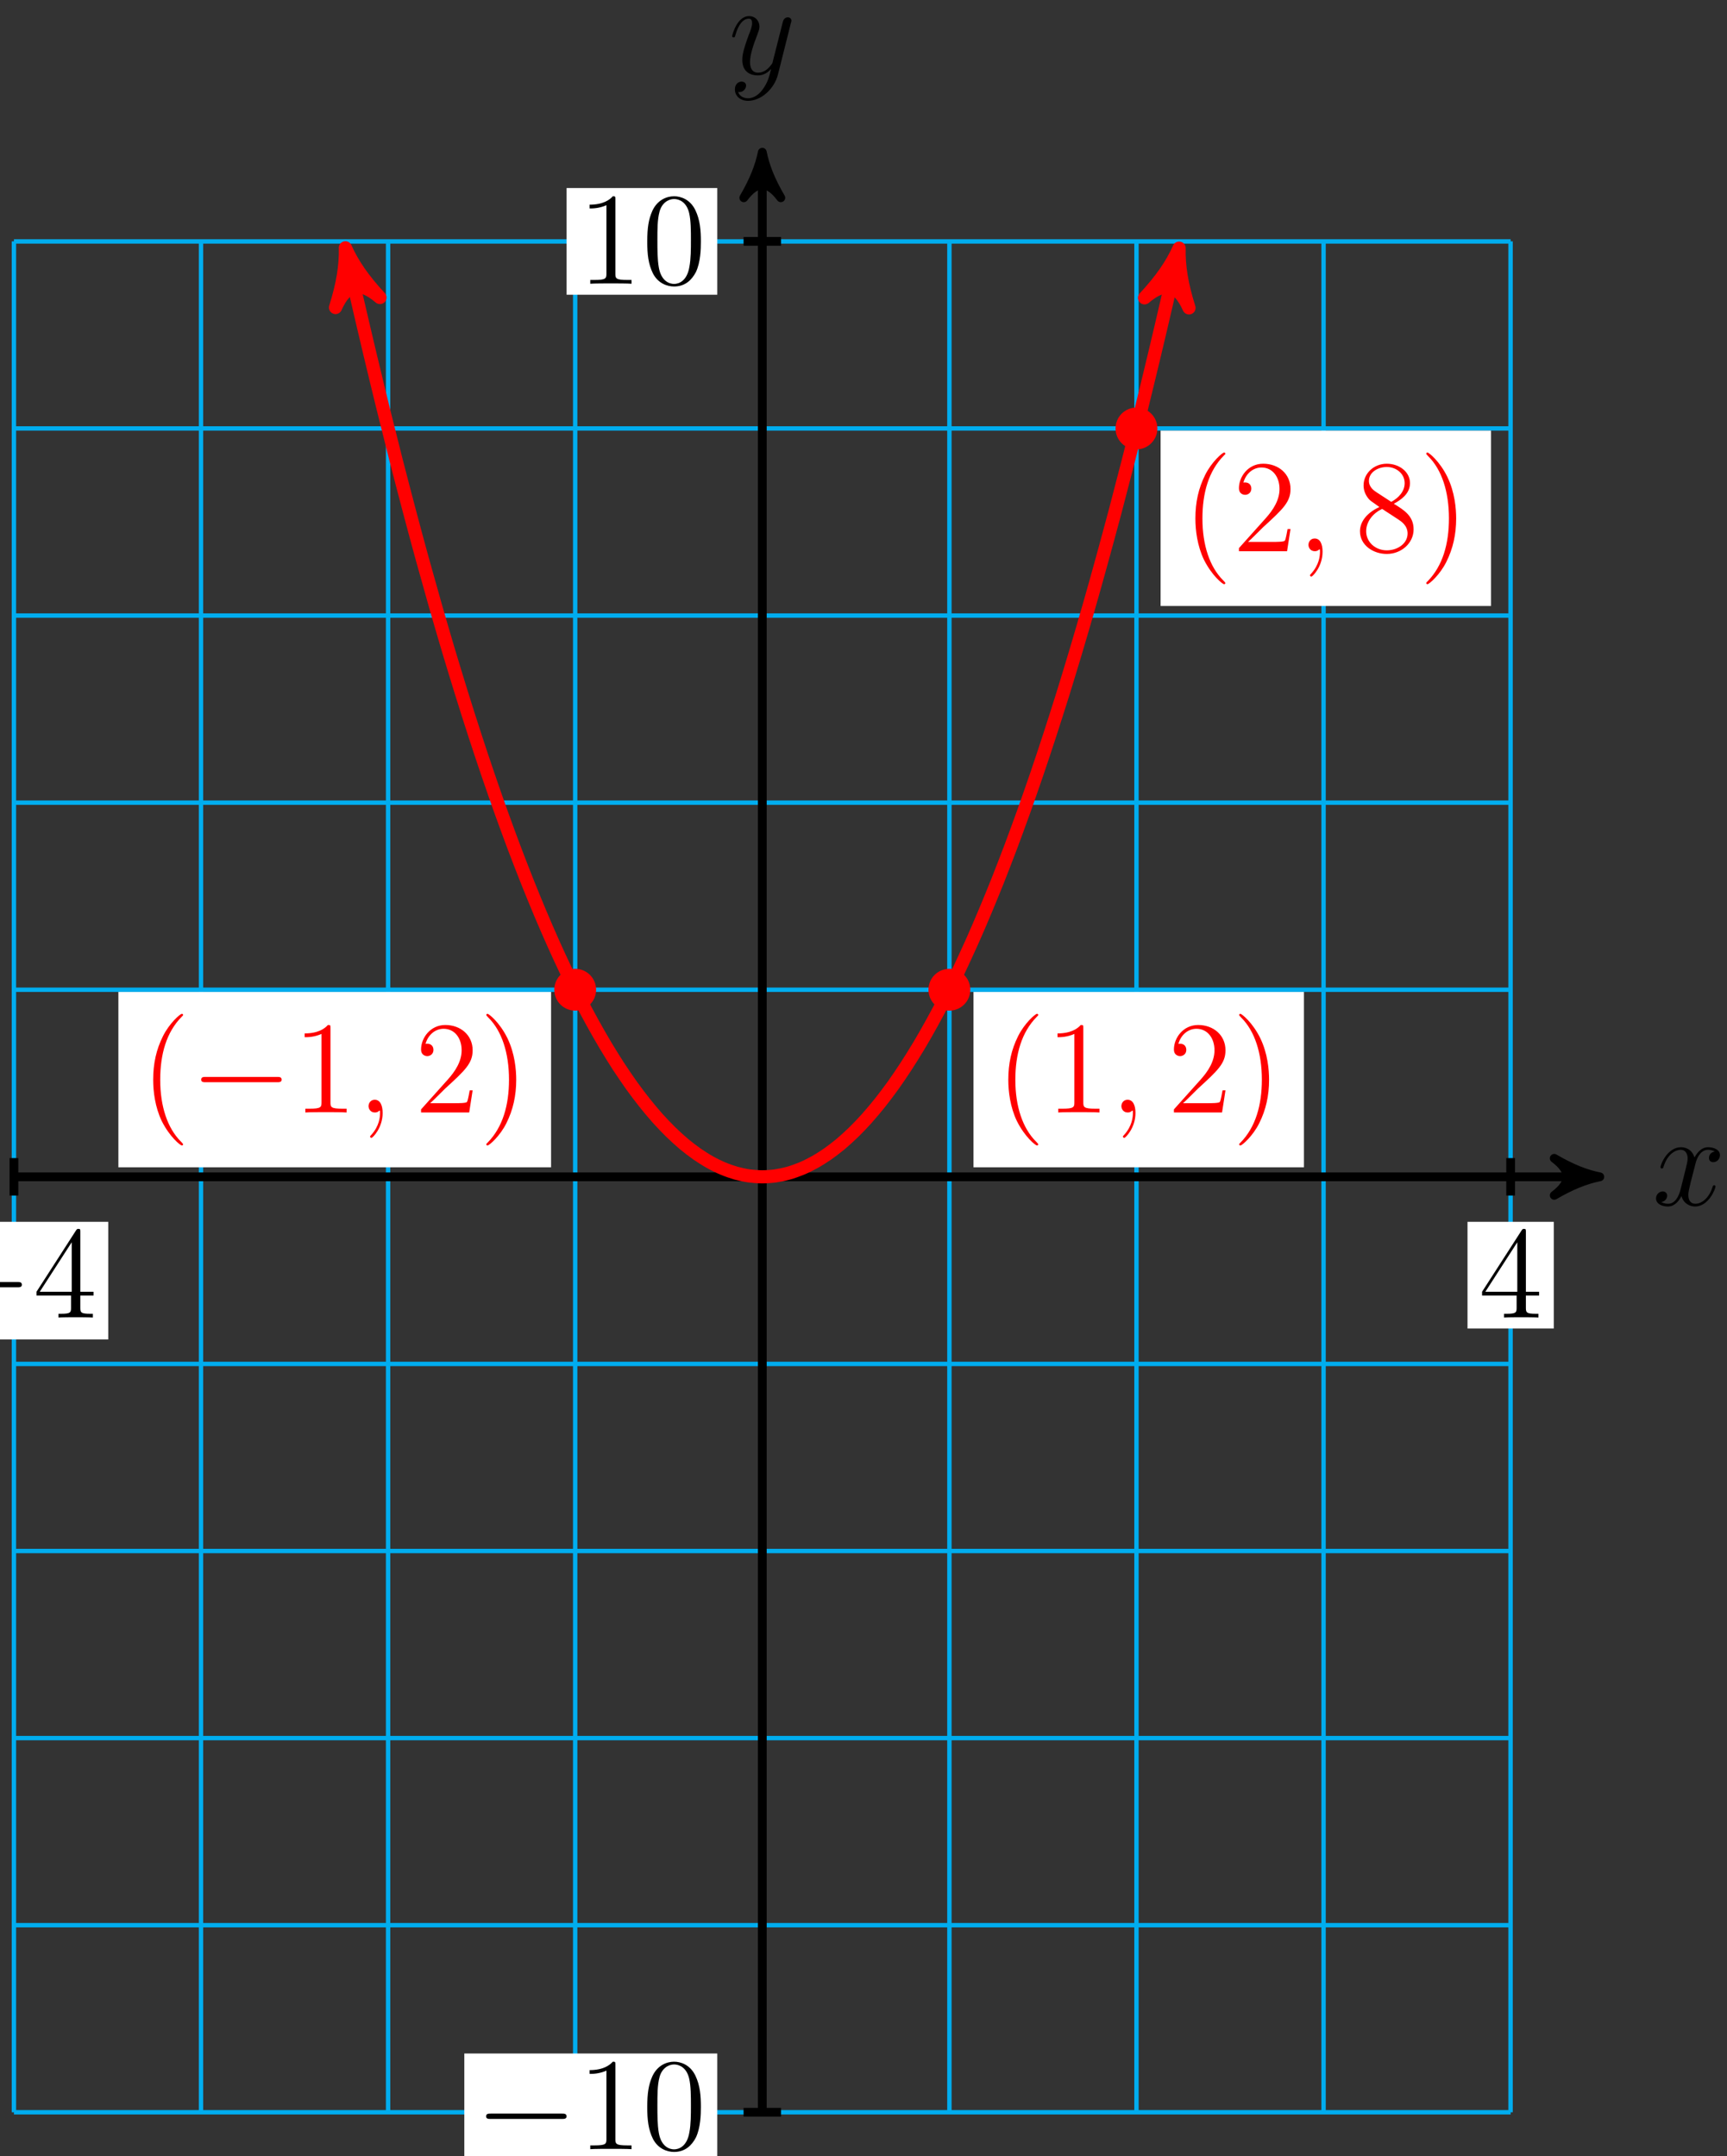 <?xml version="1.0" encoding="UTF-8"?>
<svg xmlns="http://www.w3.org/2000/svg" xmlns:xlink="http://www.w3.org/1999/xlink" width="157pt" height="196pt" viewBox="0 0 157 196" version="1.1">
<rect x="0" y="0" width="157" height="196" fill="#333333" stroke="none"/>
<defs>
<g>
<symbol overflow="visible" id="glyph0-0">
<path style="stroke:none;" d=""/>
</symbol>
<symbol overflow="visible" id="glyph0-1">
<path style="stroke:none;" d="M 5.672 -4.875 C 5.281 -4.812 5.141 -4.516 5.141 -4.297 C 5.141 -4 5.359 -3.906 5.531 -3.906 C 5.891 -3.906 6.141 -4.219 6.141 -4.547 C 6.141 -5.047 5.562 -5.266 5.062 -5.266 C 4.344 -5.266 3.938 -4.547 3.828 -4.328 C 3.547 -5.219 2.812 -5.266 2.594 -5.266 C 1.375 -5.266 0.734 -3.703 0.734 -3.438 C 0.734 -3.391 0.781 -3.328 0.859 -3.328 C 0.953 -3.328 0.984 -3.406 1 -3.453 C 1.406 -4.781 2.219 -5.031 2.562 -5.031 C 3.094 -5.031 3.203 -4.531 3.203 -4.25 C 3.203 -3.984 3.125 -3.703 2.984 -3.125 L 2.578 -1.5 C 2.406 -0.781 2.062 -0.125 1.422 -0.125 C 1.359 -0.125 1.062 -0.125 0.812 -0.281 C 1.25 -0.359 1.344 -0.719 1.344 -0.859 C 1.344 -1.094 1.156 -1.25 0.938 -1.25 C 0.641 -1.25 0.328 -0.984 0.328 -0.609 C 0.328 -0.109 0.891 0.125 1.406 0.125 C 1.984 0.125 2.391 -0.328 2.641 -0.828 C 2.828 -0.125 3.438 0.125 3.875 0.125 C 5.094 0.125 5.734 -1.453 5.734 -1.703 C 5.734 -1.766 5.688 -1.812 5.625 -1.812 C 5.516 -1.812 5.5 -1.75 5.469 -1.656 C 5.141 -0.609 4.453 -0.125 3.906 -0.125 C 3.484 -0.125 3.266 -0.438 3.266 -0.922 C 3.266 -1.188 3.312 -1.375 3.5 -2.156 L 3.922 -3.797 C 4.094 -4.5 4.5 -5.031 5.062 -5.031 C 5.078 -5.031 5.422 -5.031 5.672 -4.875 Z M 5.672 -4.875 "/>
</symbol>
<symbol overflow="visible" id="glyph0-2">
<path style="stroke:none;" d="M 3.141 1.344 C 2.828 1.797 2.359 2.203 1.766 2.203 C 1.625 2.203 1.047 2.172 0.875 1.625 C 0.906 1.641 0.969 1.641 0.984 1.641 C 1.344 1.641 1.594 1.328 1.594 1.047 C 1.594 0.781 1.359 0.688 1.188 0.688 C 0.984 0.688 0.578 0.828 0.578 1.406 C 0.578 2.016 1.094 2.438 1.766 2.438 C 2.969 2.438 4.172 1.344 4.5 0.016 L 5.672 -4.656 C 5.688 -4.703 5.719 -4.781 5.719 -4.859 C 5.719 -5.031 5.562 -5.156 5.391 -5.156 C 5.281 -5.156 5.031 -5.109 4.938 -4.75 L 4.047 -1.234 C 4 -1.016 4 -0.984 3.891 -0.859 C 3.656 -0.531 3.266 -0.125 2.688 -0.125 C 2.016 -0.125 1.953 -0.781 1.953 -1.094 C 1.953 -1.781 2.281 -2.703 2.609 -3.562 C 2.734 -3.906 2.812 -4.078 2.812 -4.312 C 2.812 -4.812 2.453 -5.266 1.859 -5.266 C 0.766 -5.266 0.328 -3.531 0.328 -3.438 C 0.328 -3.391 0.375 -3.328 0.453 -3.328 C 0.562 -3.328 0.578 -3.375 0.625 -3.547 C 0.906 -4.547 1.359 -5.031 1.828 -5.031 C 1.938 -5.031 2.141 -5.031 2.141 -4.641 C 2.141 -4.328 2.016 -3.984 1.828 -3.531 C 1.25 -1.953 1.25 -1.562 1.25 -1.281 C 1.25 -0.141 2.062 0.125 2.656 0.125 C 3 0.125 3.438 0.016 3.844 -0.438 L 3.859 -0.422 C 3.688 0.281 3.562 0.75 3.141 1.344 Z M 3.141 1.344 "/>
</symbol>
<symbol overflow="visible" id="glyph0-3">
<path style="stroke:none;" d="M 2.328 0.047 C 2.328 -0.641 2.109 -1.156 1.609 -1.156 C 1.234 -1.156 1.047 -0.844 1.047 -0.578 C 1.047 -0.328 1.219 0 1.625 0 C 1.781 0 1.906 -0.047 2.016 -0.156 C 2.047 -0.172 2.062 -0.172 2.062 -0.172 C 2.094 -0.172 2.094 -0.016 2.094 0.047 C 2.094 0.438 2.016 1.219 1.328 2 C 1.188 2.141 1.188 2.156 1.188 2.188 C 1.188 2.25 1.25 2.312 1.312 2.312 C 1.406 2.312 2.328 1.422 2.328 0.047 Z M 2.328 0.047 "/>
</symbol>
<symbol overflow="visible" id="glyph1-0">
<path style="stroke:none;" d=""/>
</symbol>
<symbol overflow="visible" id="glyph1-1">
<path style="stroke:none;" d="M 7.875 -2.75 C 8.078 -2.75 8.297 -2.75 8.297 -2.984 C 8.297 -3.234 8.078 -3.234 7.875 -3.234 L 1.406 -3.234 C 1.203 -3.234 0.984 -3.234 0.984 -2.984 C 0.984 -2.75 1.203 -2.75 1.406 -2.75 Z M 7.875 -2.75 "/>
</symbol>
<symbol overflow="visible" id="glyph2-0">
<path style="stroke:none;" d=""/>
</symbol>
<symbol overflow="visible" id="glyph2-1">
<path style="stroke:none;" d="M 4.312 -7.781 C 4.312 -8.016 4.312 -8.062 4.141 -8.062 C 4.047 -8.062 4.016 -8.062 3.922 -7.922 L 0.328 -2.344 L 0.328 -2 L 3.469 -2 L 3.469 -0.906 C 3.469 -0.469 3.438 -0.344 2.562 -0.344 L 2.328 -0.344 L 2.328 0 C 2.609 -0.031 3.547 -0.031 3.891 -0.031 C 4.219 -0.031 5.172 -0.031 5.453 0 L 5.453 -0.344 L 5.219 -0.344 C 4.344 -0.344 4.312 -0.469 4.312 -0.906 L 4.312 -2 L 5.516 -2 L 5.516 -2.344 L 4.312 -2.344 Z M 3.531 -6.844 L 3.531 -2.344 L 0.625 -2.344 Z M 3.531 -6.844 "/>
</symbol>
<symbol overflow="visible" id="glyph2-2">
<path style="stroke:none;" d="M 3.438 -7.656 C 3.438 -7.938 3.438 -7.953 3.203 -7.953 C 2.922 -7.625 2.312 -7.188 1.094 -7.188 L 1.094 -6.844 C 1.359 -6.844 1.953 -6.844 2.625 -7.141 L 2.625 -0.922 C 2.625 -0.484 2.578 -0.344 1.531 -0.344 L 1.156 -0.344 L 1.156 0 C 1.484 -0.031 2.641 -0.031 3.031 -0.031 C 3.438 -0.031 4.578 -0.031 4.906 0 L 4.906 -0.344 L 4.531 -0.344 C 3.484 -0.344 3.438 -0.484 3.438 -0.922 Z M 3.438 -7.656 "/>
</symbol>
<symbol overflow="visible" id="glyph2-3">
<path style="stroke:none;" d="M 5.359 -3.828 C 5.359 -4.812 5.297 -5.781 4.859 -6.688 C 4.375 -7.688 3.516 -7.953 2.922 -7.953 C 2.234 -7.953 1.391 -7.609 0.938 -6.609 C 0.609 -5.859 0.484 -5.109 0.484 -3.828 C 0.484 -2.672 0.578 -1.797 1 -0.938 C 1.469 -0.031 2.297 0.25 2.922 0.25 C 3.953 0.25 4.547 -0.375 4.906 -1.062 C 5.328 -1.953 5.359 -3.125 5.359 -3.828 Z M 2.922 0.016 C 2.531 0.016 1.75 -0.203 1.531 -1.5 C 1.406 -2.219 1.406 -3.125 1.406 -3.969 C 1.406 -4.953 1.406 -5.828 1.594 -6.531 C 1.797 -7.344 2.406 -7.703 2.922 -7.703 C 3.375 -7.703 4.062 -7.438 4.297 -6.406 C 4.453 -5.719 4.453 -4.781 4.453 -3.969 C 4.453 -3.172 4.453 -2.266 4.312 -1.531 C 4.094 -0.219 3.328 0.016 2.922 0.016 Z M 2.922 0.016 "/>
</symbol>
<symbol overflow="visible" id="glyph2-4">
<path style="stroke:none;" d="M 3.891 2.906 C 3.891 2.875 3.891 2.844 3.688 2.641 C 2.484 1.438 1.812 -0.531 1.812 -2.969 C 1.812 -5.297 2.375 -7.297 3.766 -8.703 C 3.891 -8.812 3.891 -8.828 3.891 -8.875 C 3.891 -8.938 3.828 -8.969 3.781 -8.969 C 3.625 -8.969 2.641 -8.109 2.062 -6.938 C 1.453 -5.719 1.172 -4.453 1.172 -2.969 C 1.172 -1.906 1.344 -0.484 1.953 0.781 C 2.672 2.219 3.641 3 3.781 3 C 3.828 3 3.891 2.969 3.891 2.906 Z M 3.891 2.906 "/>
</symbol>
<symbol overflow="visible" id="glyph2-5">
<path style="stroke:none;" d="M 5.266 -2.016 L 5 -2.016 C 4.953 -1.812 4.859 -1.141 4.75 -0.953 C 4.656 -0.844 3.984 -0.844 3.625 -0.844 L 1.406 -0.844 C 1.734 -1.125 2.469 -1.891 2.766 -2.172 C 4.594 -3.844 5.266 -4.469 5.266 -5.656 C 5.266 -7.031 4.172 -7.953 2.781 -7.953 C 1.406 -7.953 0.578 -6.766 0.578 -5.734 C 0.578 -5.125 1.109 -5.125 1.141 -5.125 C 1.406 -5.125 1.703 -5.312 1.703 -5.688 C 1.703 -6.031 1.484 -6.25 1.141 -6.25 C 1.047 -6.25 1.016 -6.25 0.984 -6.234 C 1.203 -7.047 1.859 -7.609 2.625 -7.609 C 3.641 -7.609 4.266 -6.75 4.266 -5.656 C 4.266 -4.641 3.688 -3.75 3 -2.984 L 0.578 -0.281 L 0.578 0 L 4.953 0 Z M 5.266 -2.016 "/>
</symbol>
<symbol overflow="visible" id="glyph2-6">
<path style="stroke:none;" d="M 3.375 -2.969 C 3.375 -3.891 3.25 -5.359 2.578 -6.75 C 1.875 -8.188 0.891 -8.969 0.766 -8.969 C 0.719 -8.969 0.656 -8.938 0.656 -8.875 C 0.656 -8.828 0.656 -8.812 0.859 -8.609 C 2.062 -7.406 2.719 -5.422 2.719 -2.984 C 2.719 -0.672 2.156 1.328 0.781 2.734 C 0.656 2.844 0.656 2.875 0.656 2.906 C 0.656 2.969 0.719 3 0.766 3 C 0.922 3 1.906 2.141 2.484 0.969 C 3.094 -0.25 3.375 -1.547 3.375 -2.969 Z M 3.375 -2.969 "/>
</symbol>
<symbol overflow="visible" id="glyph2-7">
<path style="stroke:none;" d="M 3.562 -4.312 C 4.156 -4.641 5.031 -5.188 5.031 -6.188 C 5.031 -7.234 4.031 -7.953 2.922 -7.953 C 1.75 -7.953 0.812 -7.078 0.812 -5.984 C 0.812 -5.578 0.938 -5.172 1.266 -4.766 C 1.406 -4.609 1.406 -4.609 2.25 -4.016 C 1.094 -3.484 0.484 -2.672 0.484 -1.812 C 0.484 -0.531 1.703 0.25 2.922 0.25 C 4.25 0.25 5.359 -0.734 5.359 -1.984 C 5.359 -3.203 4.5 -3.734 3.562 -4.312 Z M 1.938 -5.391 C 1.781 -5.5 1.297 -5.812 1.297 -6.391 C 1.297 -7.172 2.109 -7.656 2.922 -7.656 C 3.781 -7.656 4.547 -7.047 4.547 -6.188 C 4.547 -5.453 4.016 -4.859 3.328 -4.484 Z M 2.5 -3.844 L 3.938 -2.906 C 4.25 -2.703 4.812 -2.328 4.812 -1.609 C 4.812 -0.688 3.891 -0.078 2.922 -0.078 C 1.906 -0.078 1.047 -0.812 1.047 -1.812 C 1.047 -2.734 1.719 -3.484 2.5 -3.844 Z M 2.5 -3.844 "/>
</symbol>
</g>
</defs>
<g id="surface1">
<path style="fill:none;stroke-width:0.399;stroke-linecap:butt;stroke-linejoin:miter;stroke:rgb(0%,67.839%,93.729%);stroke-opacity:1;stroke-miterlimit:10;" d="M -68.033 -85.039 L 68.033 -85.039 M -68.033 -68.032 L 68.033 -68.032 M -68.033 -51.024 L 68.033 -51.024 M -68.033 -34.016 L 68.033 -34.016 M -68.033 -17.008 L 68.033 -17.008 M -68.033 -0 L 68.033 -0 M -68.033 17.007 L 68.033 17.007 M -68.033 34.015 L 68.033 34.015 M -68.033 51.023 L 68.033 51.023 M -68.033 68.035 L 68.033 68.035 M -68.033 85.035 L 68.033 85.035 M -68.033 -85.039 L -68.033 85.043 M -51.026 -85.039 L -51.026 85.043 M -34.018 -85.039 L -34.018 85.043 M -17.01 -85.039 L -17.01 85.043 M 0.002 -85.039 L 0.002 85.043 M 17.01 -85.039 L 17.01 85.043 M 34.017 -85.039 L 34.017 85.043 M 51.025 -85.039 L 51.025 85.043 M 68.025 -85.039 L 68.025 85.043 " transform="matrix(1,0,0,-1,69.299,106.984)"/>
<path style="fill:none;stroke-width:0.797;stroke-linecap:butt;stroke-linejoin:miter;stroke:rgb(0%,0%,0%);stroke-opacity:1;stroke-miterlimit:10;" d="M -68.033 -0 L 75.103 -0 " transform="matrix(1,0,0,-1,69.299,106.984)"/>
<path style="fill-rule:nonzero;fill:rgb(0%,0%,0%);fill-opacity:1;stroke-width:0.797;stroke-linecap:butt;stroke-linejoin:round;stroke:rgb(0%,0%,0%);stroke-opacity:1;stroke-miterlimit:10;" d="M 1.036 -0 C -0.261 0.257 -1.554 0.777 -3.109 1.683 C -1.554 0.519 -1.554 -0.52 -3.109 -1.684 C -1.554 -0.778 -0.261 -0.258 1.036 -0 Z M 1.036 -0 " transform="matrix(1,0,0,-1,144.402,106.984)"/>
<g style="fill:rgb(0%,0%,0%);fill-opacity:1;">
  <use xlink:href="#glyph0-1" x="150.219" y="109.558"/>
</g>
<path style="fill:none;stroke-width:0.797;stroke-linecap:butt;stroke-linejoin:miter;stroke:rgb(0%,0%,0%);stroke-opacity:1;stroke-miterlimit:10;" d="M 0.002 -85.039 L 0.002 92.109 " transform="matrix(1,0,0,-1,69.299,106.984)"/>
<path style="fill-rule:nonzero;fill:rgb(0%,0%,0%);fill-opacity:1;stroke-width:0.797;stroke-linecap:butt;stroke-linejoin:round;stroke:rgb(0%,0%,0%);stroke-opacity:1;stroke-miterlimit:10;" d="M 1.037 -0.002 C -0.26 0.26 -1.553 0.776 -3.107 1.682 C -1.553 0.518 -1.553 -0.517 -3.107 -1.685 C -1.553 -0.775 -0.26 -0.26 1.037 -0.002 Z M 1.037 -0.002 " transform="matrix(0,-1,-1,0,69.299,14.873)"/>
<g style="fill:rgb(0%,0%,0%);fill-opacity:1;">
  <use xlink:href="#glyph0-2" x="66.231" y="6.731"/>
</g>
<path style="fill:none;stroke-width:0.797;stroke-linecap:butt;stroke-linejoin:miter;stroke:rgb(0%,0%,0%);stroke-opacity:1;stroke-miterlimit:10;" d="M -68.033 1.703 L -68.033 -1.7 " transform="matrix(1,0,0,-1,69.299,106.984)"/>
<path style=" stroke:none;fill-rule:nonzero;fill:rgb(100%,100%,100%);fill-opacity:1;" d="M -7.305 121.77 L 9.84 121.77 L 9.84 111.074 L -7.305 111.074 Z M -7.305 121.77 "/>
<g style="fill:rgb(0%,0%,0%);fill-opacity:1;">
  <use xlink:href="#glyph1-1" x="-6.31" y="119.777"/>
</g>
<g style="fill:rgb(0%,0%,0%);fill-opacity:1;">
  <use xlink:href="#glyph2-1" x="2.989" y="119.777"/>
</g>
<path style="fill:none;stroke-width:0.797;stroke-linecap:butt;stroke-linejoin:miter;stroke:rgb(0%,0%,0%);stroke-opacity:1;stroke-miterlimit:10;" d="M 68.033 1.703 L 68.033 -1.7 " transform="matrix(1,0,0,-1,69.299,106.984)"/>
<path style=" stroke:none;fill-rule:nonzero;fill:rgb(100%,100%,100%);fill-opacity:1;" d="M 133.41 120.773 L 141.254 120.773 L 141.254 111.074 L 133.41 111.074 Z M 133.41 120.773 "/>
<g style="fill:rgb(0%,0%,0%);fill-opacity:1;">
  <use xlink:href="#glyph2-1" x="134.405" y="119.777"/>
</g>
<path style="fill:none;stroke-width:0.797;stroke-linecap:butt;stroke-linejoin:miter;stroke:rgb(0%,0%,0%);stroke-opacity:1;stroke-miterlimit:10;" d="M 1.701 -85.039 L -1.701 -85.039 " transform="matrix(1,0,0,-1,69.299,106.984)"/>
<path style=" stroke:none;fill-rule:nonzero;fill:rgb(100%,100%,100%);fill-opacity:1;" d="M 42.211 197.371 L 65.207 197.371 L 65.207 186.68 L 42.211 186.68 Z M 42.211 197.371 "/>
<g style="fill:rgb(0%,0%,0%);fill-opacity:1;">
  <use xlink:href="#glyph1-1" x="43.206" y="195.379"/>
</g>
<g style="fill:rgb(0%,0%,0%);fill-opacity:1;">
  <use xlink:href="#glyph2-2" x="52.505" y="195.379"/>
  <use xlink:href="#glyph2-3" x="58.358" y="195.379"/>
</g>
<path style="fill:none;stroke-width:0.797;stroke-linecap:butt;stroke-linejoin:miter;stroke:rgb(0%,0%,0%);stroke-opacity:1;stroke-miterlimit:10;" d="M 1.701 85.043 L -1.701 85.043 " transform="matrix(1,0,0,-1,69.299,106.984)"/>
<path style=" stroke:none;fill-rule:nonzero;fill:rgb(100%,100%,100%);fill-opacity:1;" d="M 51.508 26.793 L 65.207 26.793 L 65.207 17.094 L 51.508 17.094 Z M 51.508 26.793 "/>
<g style="fill:rgb(0%,0%,0%);fill-opacity:1;">
  <use xlink:href="#glyph2-2" x="52.505" y="25.795"/>
  <use xlink:href="#glyph2-3" x="58.358" y="25.795"/>
</g>
<path style="fill:none;stroke-width:1.196;stroke-linecap:butt;stroke-linejoin:miter;stroke:rgb(100%,0%,0%);stroke-opacity:1;stroke-miterlimit:10;" d="M -37.619 83.214 C -37.174 81.238 -37.174 81.238 -36.842 79.808 C -36.514 78.379 -35.983 76.125 -35.654 74.742 C -35.326 73.359 -34.795 71.179 -34.467 69.843 C -34.135 68.507 -33.608 66.402 -33.279 65.109 C -32.947 63.82 -32.42 61.789 -32.088 60.543 C -31.76 59.3 -31.233 57.339 -30.901 56.14 C -30.572 54.945 -30.041 53.058 -29.713 51.906 C -29.385 50.754 -28.854 48.945 -28.526 47.839 C -28.194 46.73 -27.666 44.996 -27.334 43.933 C -27.006 42.875 -26.479 41.211 -26.147 40.199 C -25.819 39.183 -25.287 37.593 -24.959 36.629 C -24.631 35.66 -24.1 34.144 -23.772 33.222 C -23.44 32.3 -22.912 30.859 -22.584 29.984 C -22.252 29.109 -21.725 27.742 -21.393 26.91 C -21.065 26.082 -20.537 24.789 -20.205 24.004 C -19.877 23.222 -19.346 22 -19.018 21.265 C -18.69 20.527 -18.158 19.382 -17.83 18.691 C -17.498 18 -16.971 16.925 -16.639 16.281 C -16.311 15.636 -15.783 14.636 -15.451 14.039 C -15.123 13.441 -14.592 12.515 -14.264 11.964 C -13.936 11.41 -13.404 10.558 -13.076 10.05 C -12.744 9.546 -12.217 8.769 -11.889 8.308 C -11.557 7.847 -11.029 7.144 -10.697 6.73 C -10.369 6.316 -9.842 5.687 -9.51 5.316 C -9.182 4.949 -8.651 4.394 -8.322 4.074 C -7.994 3.75 -7.463 3.269 -7.135 2.992 C -6.803 2.714 -6.276 2.308 -5.944 2.078 C -5.615 1.847 -5.088 1.515 -4.756 1.332 C -4.428 1.144 -3.897 0.886 -3.569 0.75 C -3.24 0.609 -2.709 0.425 -2.381 0.332 C -2.049 0.242 -1.522 0.129 -1.194 0.082 C -0.862 0.039 -0.334 -0 -0.002 -0 C 0.326 -0 0.853 0.035 1.185 0.082 C 1.514 0.129 2.045 0.238 2.373 0.332 C 2.701 0.421 3.232 0.609 3.56 0.746 C 3.892 0.882 4.42 1.144 4.748 1.328 C 5.08 1.511 5.607 1.843 5.939 2.074 C 6.267 2.304 6.799 2.711 7.127 2.984 C 7.455 3.261 7.986 3.742 8.314 4.066 C 8.646 4.386 9.174 4.941 9.502 5.308 C 9.834 5.679 10.361 6.308 10.693 6.722 C 11.021 7.136 11.549 7.836 11.881 8.296 C 12.209 8.757 12.74 9.535 13.068 10.043 C 13.396 10.546 13.928 11.398 14.256 11.949 C 14.588 12.504 15.115 13.425 15.443 14.027 C 15.775 14.625 16.303 15.621 16.635 16.265 C 16.963 16.914 17.494 17.984 17.822 18.675 C 18.15 19.367 18.681 20.511 19.01 21.246 C 19.342 21.984 19.869 23.203 20.197 23.988 C 20.529 24.769 21.056 26.062 21.389 26.894 C 21.717 27.722 22.244 29.089 22.576 29.964 C 22.904 30.839 23.435 32.281 23.764 33.203 C 24.092 34.125 24.623 35.64 24.951 36.605 C 25.283 37.574 25.81 39.164 26.139 40.175 C 26.471 41.191 26.998 42.851 27.33 43.91 C 27.658 44.972 28.189 46.707 28.517 47.812 C 28.846 48.918 29.377 50.73 29.705 51.882 C 30.037 53.035 30.564 54.918 30.892 56.117 C 31.224 57.312 31.752 59.273 32.084 60.515 C 32.412 61.761 32.939 63.793 33.271 65.082 C 33.599 66.371 34.131 68.48 34.459 69.816 C 34.787 71.152 35.318 73.332 35.646 74.714 C 35.978 76.093 36.506 78.347 36.834 79.777 C 37.166 81.207 38.025 85.007 37.611 83.179 " transform="matrix(1,0,0,-1,69.299,106.984)"/>
<path style="fill-rule:nonzero;fill:rgb(100%,0%,0%);fill-opacity:1;stroke-width:1.196;stroke-linecap:butt;stroke-linejoin:round;stroke:rgb(100%,0%,0%);stroke-opacity:1;stroke-miterlimit:10;" d="M 1.275 0.001 C -0.319 0.321 -1.913 0.957 -3.824 2.073 C -1.913 0.637 -1.913 -0.637 -3.826 -2.071 C -1.913 -0.957 -0.319 -0.32 1.275 0.001 Z M 1.275 0.001 " transform="matrix(-0.22,-0.975,-0.975,0.22,31.68,23.771)"/>
<path style="fill-rule:nonzero;fill:rgb(100%,0%,0%);fill-opacity:1;stroke-width:1.196;stroke-linecap:butt;stroke-linejoin:round;stroke:rgb(100%,0%,0%);stroke-opacity:1;stroke-miterlimit:10;" d="M 1.276 0 C -0.317 0.317 -1.912 0.958 -3.825 2.072 C -1.912 0.638 -1.912 -0.636 -3.826 -2.073 C -1.912 -0.956 -0.318 -0.32 1.276 0 Z M 1.276 0 " transform="matrix(0.22,-0.975,-0.975,-0.22,106.911,23.803)"/>
<path style="fill-rule:nonzero;fill:rgb(100%,0%,0%);fill-opacity:1;stroke-width:0.399;stroke-linecap:butt;stroke-linejoin:miter;stroke:rgb(100%,0%,0%);stroke-opacity:1;stroke-miterlimit:10;" d="M -15.307 17.007 C -15.307 17.949 -16.069 18.711 -17.01 18.711 C -17.947 18.711 -18.709 17.949 -18.709 17.007 C -18.709 16.07 -17.947 15.308 -17.01 15.308 C -16.069 15.308 -15.307 16.07 -15.307 17.007 Z M -15.307 17.007 " transform="matrix(1,0,0,-1,69.299,106.984)"/>
<path style=" stroke:none;fill-rule:nonzero;fill:rgb(100%,100%,100%);fill-opacity:1;" d="M 10.762 106.117 L 50.098 106.117 L 50.098 90.176 L 10.762 90.176 Z M 10.762 106.117 "/>
<g style="fill:rgb(100%,0%,0%);fill-opacity:1;">
  <use xlink:href="#glyph2-4" x="12.753" y="101.134"/>
</g>
<g style="fill:rgb(100%,0%,0%);fill-opacity:1;">
  <use xlink:href="#glyph1-1" x="17.305" y="101.134"/>
</g>
<g style="fill:rgb(100%,0%,0%);fill-opacity:1;">
  <use xlink:href="#glyph2-2" x="26.604" y="101.134"/>
</g>
<g style="fill:rgb(100%,0%,0%);fill-opacity:1;">
  <use xlink:href="#glyph0-3" x="32.457" y="101.134"/>
</g>
<g style="fill:rgb(100%,0%,0%);fill-opacity:1;">
  <use xlink:href="#glyph2-5" x="37.701" y="101.134"/>
  <use xlink:href="#glyph2-6" x="43.554" y="101.134"/>
</g>
<path style="fill-rule:nonzero;fill:rgb(100%,0%,0%);fill-opacity:1;stroke-width:0.399;stroke-linecap:butt;stroke-linejoin:miter;stroke:rgb(100%,0%,0%);stroke-opacity:1;stroke-miterlimit:10;" d="M 18.709 17.007 C 18.709 17.949 17.947 18.711 17.01 18.711 C 16.068 18.711 15.306 17.949 15.306 17.007 C 15.306 16.07 16.068 15.308 17.01 15.308 C 17.947 15.308 18.709 16.07 18.709 17.007 Z M 18.709 17.007 " transform="matrix(1,0,0,-1,69.299,106.984)"/>
<path style=" stroke:none;fill-rule:nonzero;fill:rgb(100%,100%,100%);fill-opacity:1;" d="M 88.5 106.117 L 118.539 106.117 L 118.539 90.176 L 88.5 90.176 Z M 88.5 106.117 "/>
<g style="fill:rgb(100%,0%,0%);fill-opacity:1;">
  <use xlink:href="#glyph2-4" x="90.492" y="101.134"/>
  <use xlink:href="#glyph2-2" x="95.045" y="101.134"/>
</g>
<g style="fill:rgb(100%,0%,0%);fill-opacity:1;">
  <use xlink:href="#glyph0-3" x="100.897" y="101.134"/>
</g>
<g style="fill:rgb(100%,0%,0%);fill-opacity:1;">
  <use xlink:href="#glyph2-5" x="106.142" y="101.134"/>
  <use xlink:href="#glyph2-6" x="111.995" y="101.134"/>
</g>
<path style="fill-rule:nonzero;fill:rgb(100%,0%,0%);fill-opacity:1;stroke-width:0.399;stroke-linecap:butt;stroke-linejoin:miter;stroke:rgb(100%,0%,0%);stroke-opacity:1;stroke-miterlimit:10;" d="M 35.717 68.035 C 35.717 68.972 34.955 69.734 34.017 69.734 C 33.076 69.734 32.314 68.972 32.314 68.035 C 32.314 67.093 33.076 66.332 34.017 66.332 C 34.955 66.332 35.717 67.093 35.717 68.035 Z M 35.717 68.035 " transform="matrix(1,0,0,-1,69.299,106.984)"/>
<path style=" stroke:none;fill-rule:nonzero;fill:rgb(100%,100%,100%);fill-opacity:1;" d="M 105.508 55.09 L 135.547 55.09 L 135.547 39.148 L 105.508 39.148 Z M 105.508 55.09 "/>
<g style="fill:rgb(100%,0%,0%);fill-opacity:1;">
  <use xlink:href="#glyph2-4" x="107.5" y="50.109"/>
  <use xlink:href="#glyph2-5" x="112.053" y="50.109"/>
</g>
<g style="fill:rgb(100%,0%,0%);fill-opacity:1;">
  <use xlink:href="#glyph0-3" x="117.905" y="50.109"/>
</g>
<g style="fill:rgb(100%,0%,0%);fill-opacity:1;">
  <use xlink:href="#glyph2-7" x="123.15" y="50.109"/>
  <use xlink:href="#glyph2-6" x="129.003" y="50.109"/>
</g>
</g>
</svg>
